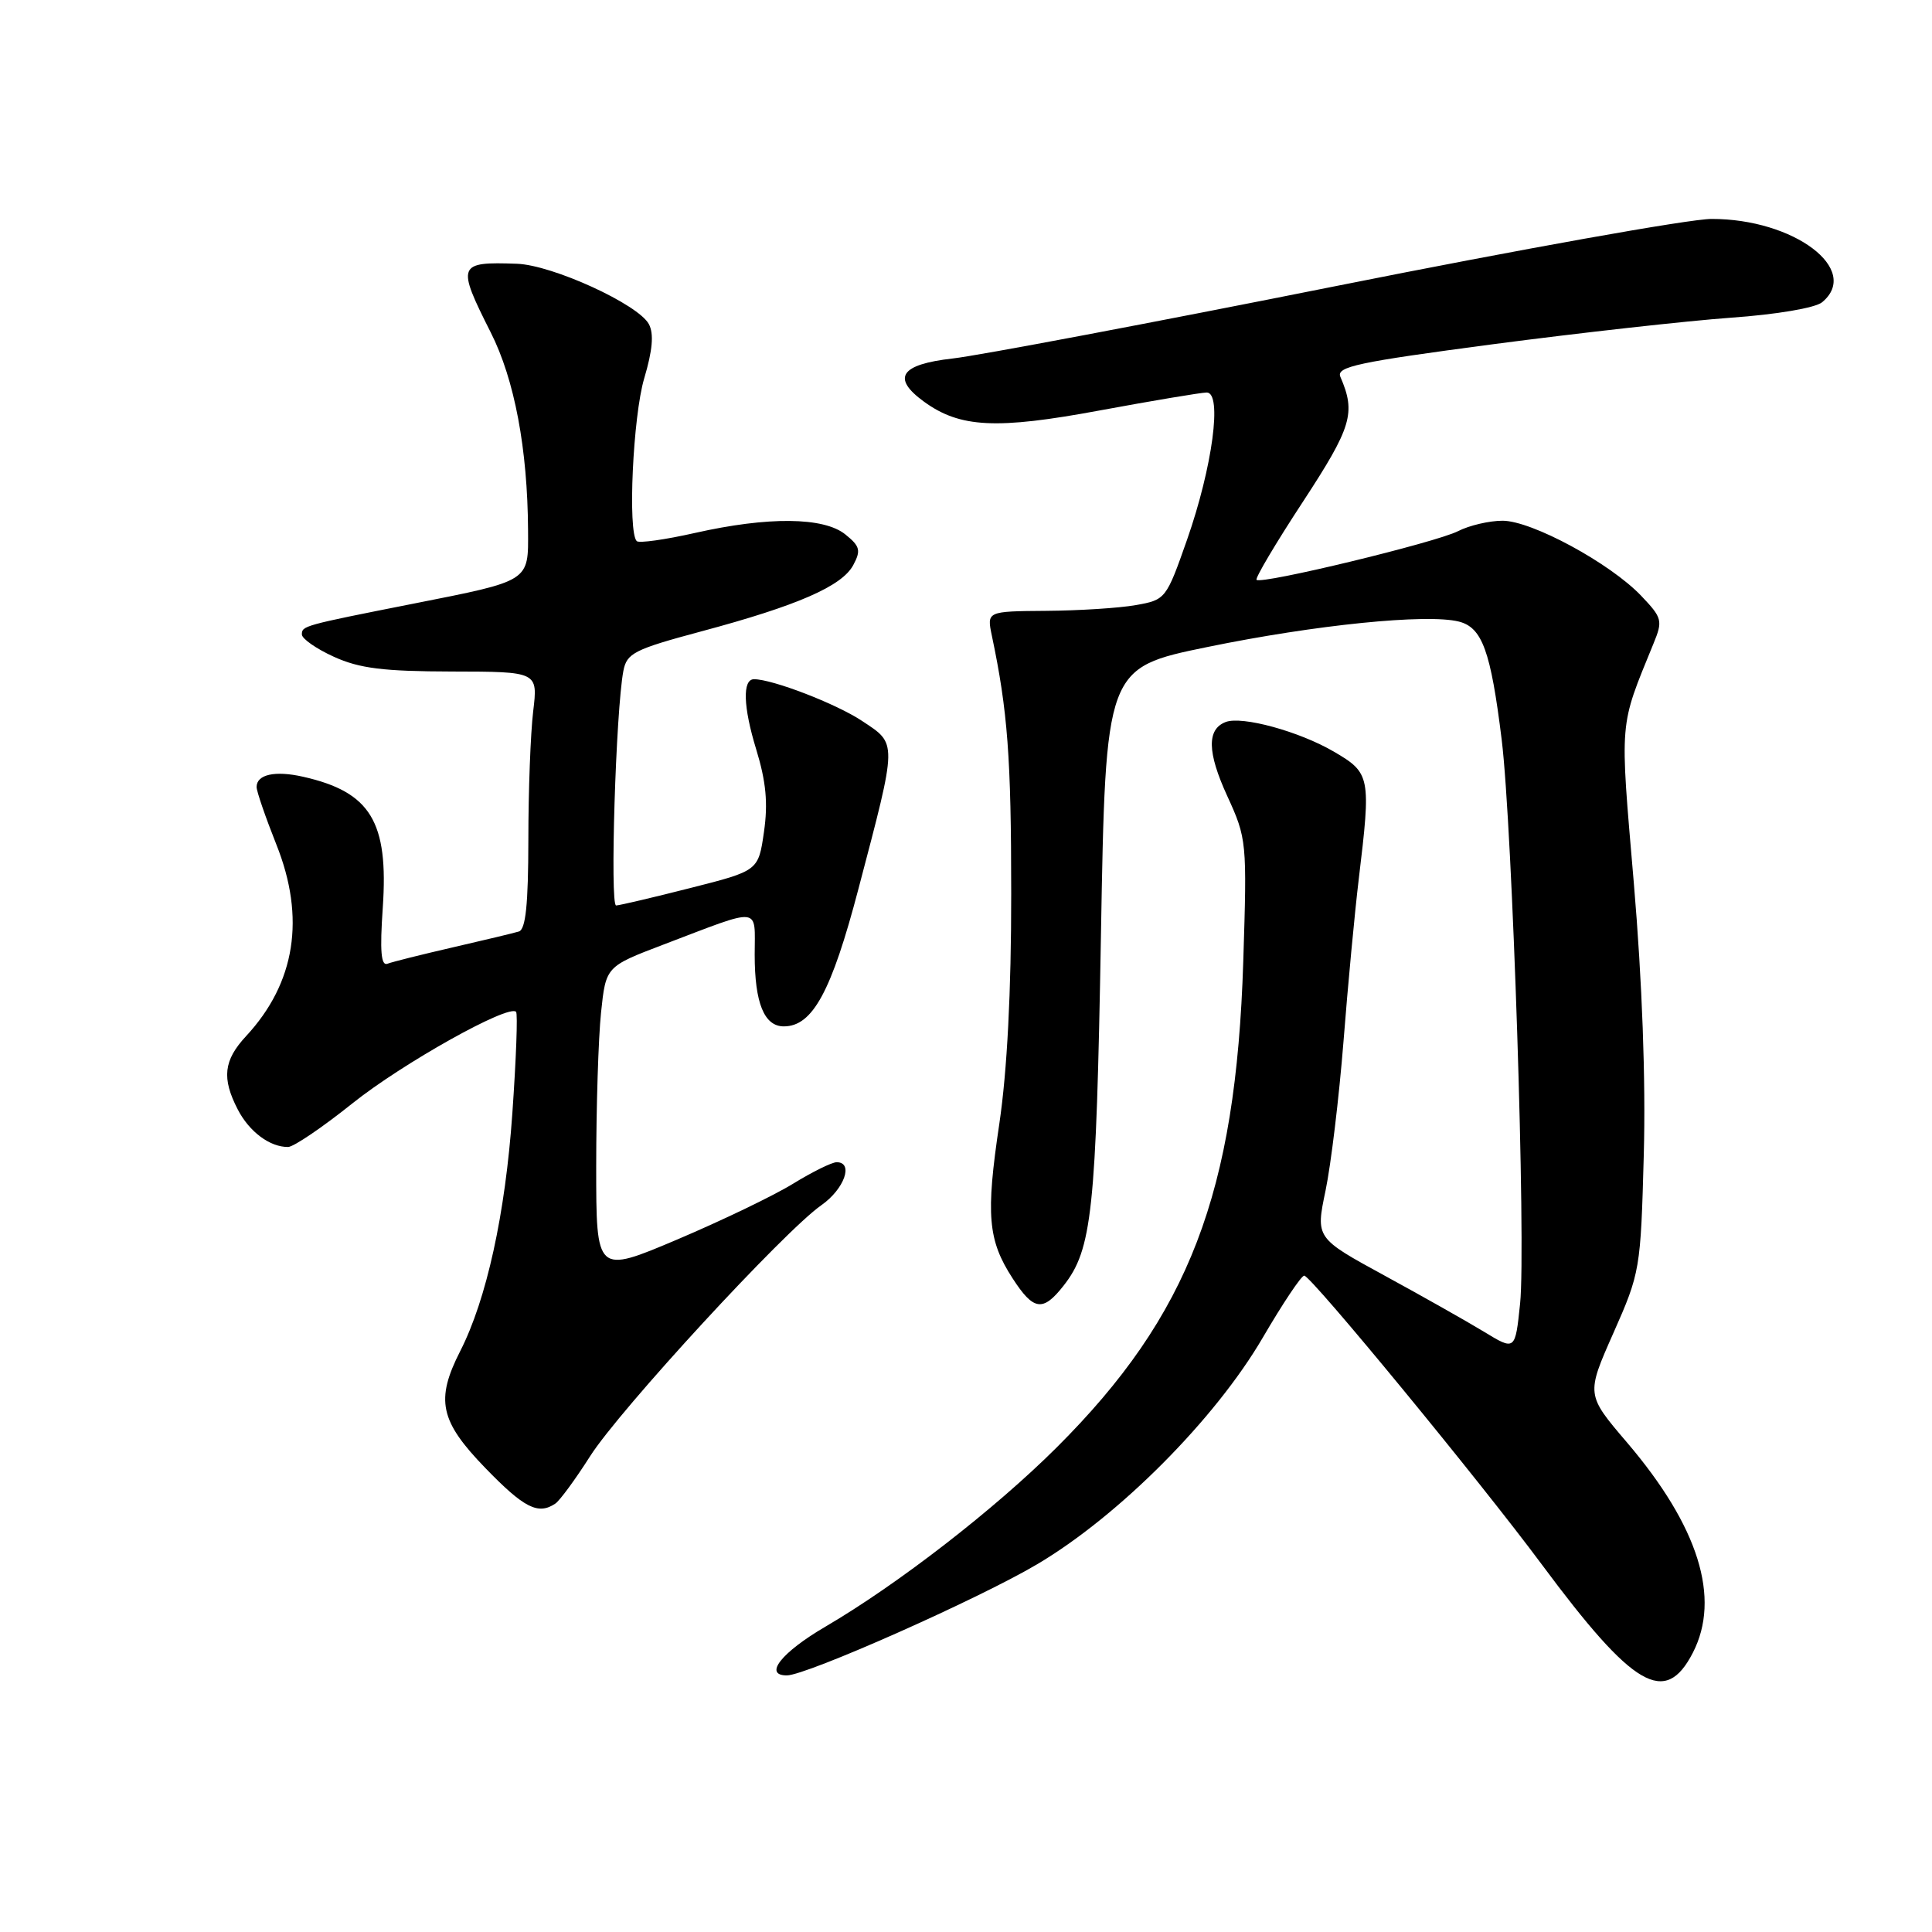 <?xml version="1.0" encoding="UTF-8" standalone="no"?>
<!DOCTYPE svg PUBLIC "-//W3C//DTD SVG 1.1//EN" "http://www.w3.org/Graphics/SVG/1.1/DTD/svg11.dtd" >
<svg xmlns="http://www.w3.org/2000/svg" xmlns:xlink="http://www.w3.org/1999/xlink" version="1.1" viewBox="0 0 256 256">
 <g >
 <path fill="currentColor"
d=" M 224.31 219.00 C 228.04 211.75 225.08 202.27 215.59 191.14 C 210.17 184.79 210.17 184.79 213.78 176.64 C 217.32 168.65 217.40 168.22 217.81 153.00 C 218.08 143.13 217.60 130.06 216.49 117.00 C 214.62 95.05 214.50 96.55 219.10 85.27 C 220.35 82.23 220.25 81.87 217.46 78.94 C 213.34 74.62 202.96 69.00 199.10 69.00 C 197.34 69.00 194.69 69.62 193.20 70.38 C 190.27 71.88 167.14 77.47 166.50 76.83 C 166.29 76.62 169.05 71.96 172.64 66.49 C 179.12 56.58 179.68 54.72 177.61 49.94 C 177.02 48.59 179.87 47.99 197.85 45.61 C 209.35 44.10 223.52 42.52 229.32 42.10 C 235.43 41.67 240.53 40.80 241.44 40.05 C 246.65 35.73 237.71 28.99 226.78 29.01 C 223.88 29.01 201.48 33.02 177.00 37.91 C 152.52 42.80 129.69 47.11 126.25 47.50 C 119.30 48.28 118.10 50.07 122.43 53.22 C 127.20 56.69 132.03 56.93 145.70 54.39 C 152.74 53.09 159.13 52.02 159.89 52.01 C 161.99 51.99 160.67 61.87 157.29 71.52 C 154.53 79.38 154.45 79.48 150.50 80.18 C 148.30 80.57 142.96 80.91 138.62 80.94 C 130.75 81.00 130.75 81.00 131.43 84.25 C 133.52 94.18 133.99 100.37 133.99 118.37 C 134.00 131.39 133.45 141.91 132.42 148.87 C 130.61 160.99 130.89 164.32 134.17 169.38 C 136.95 173.68 138.18 173.86 140.92 170.37 C 144.71 165.56 145.24 160.56 145.88 124.00 C 146.50 88.50 146.50 88.50 160.00 85.73 C 174.30 82.79 189.06 81.30 193.30 82.36 C 196.40 83.14 197.53 86.25 198.98 98.00 C 200.41 109.58 202.22 165.02 201.42 172.74 C 200.77 178.98 200.77 178.98 196.63 176.46 C 194.36 175.08 188.41 171.72 183.42 169.00 C 174.33 164.04 174.33 164.04 175.64 157.77 C 176.36 154.32 177.43 145.43 178.02 138.00 C 178.60 130.57 179.51 120.90 180.04 116.50 C 181.68 102.89 181.59 102.43 176.75 99.60 C 172.17 96.92 164.58 94.84 162.41 95.67 C 159.90 96.63 159.96 99.68 162.61 105.46 C 165.21 111.13 165.24 111.53 164.74 127.37 C 163.77 158.13 157.56 174.30 140.02 191.79 C 131.82 199.97 118.99 209.91 109.39 215.53 C 103.55 218.94 101.13 222.00 104.26 222.00 C 106.85 222.00 129.70 211.86 137.45 207.26 C 148.26 200.86 161.02 188.04 167.32 177.25 C 169.97 172.71 172.44 169.01 172.82 169.03 C 173.75 169.08 195.96 196.07 204.31 207.32 C 216.45 223.67 220.64 226.12 224.31 219.00 Z  M 73.59 199.23 C 74.18 198.83 76.25 196.01 78.19 192.96 C 82.08 186.83 103.92 163.12 108.84 159.69 C 111.88 157.56 113.15 154.00 110.86 154.00 C 110.23 154.00 107.64 155.28 105.10 156.84 C 102.56 158.41 95.65 161.73 89.74 164.24 C 79.00 168.79 79.00 168.79 79.00 154.54 C 79.00 146.71 79.29 137.54 79.64 134.18 C 80.28 128.07 80.28 128.07 87.89 125.17 C 101.09 120.15 100.00 120.03 100.00 126.50 C 100.00 132.90 101.26 136.00 103.86 136.00 C 107.67 136.00 110.17 131.40 113.74 117.81 C 118.95 97.99 118.93 98.65 114.20 95.51 C 110.77 93.24 102.36 90.00 99.91 90.00 C 98.36 90.00 98.47 93.65 100.20 99.29 C 101.51 103.57 101.78 106.43 101.23 110.23 C 100.49 115.38 100.49 115.38 91.50 117.66 C 86.55 118.92 82.11 119.96 81.64 119.98 C 80.80 120.00 81.60 94.15 82.60 88.90 C 83.05 86.55 84.02 86.05 92.93 83.66 C 105.67 80.25 111.57 77.67 113.06 74.88 C 114.10 72.94 113.96 72.38 112.02 70.82 C 109.16 68.50 101.78 68.43 92.08 70.62 C 88.13 71.51 84.66 72.00 84.37 71.70 C 83.16 70.49 83.87 55.16 85.36 50.14 C 86.47 46.41 86.66 44.23 85.98 42.95 C 84.57 40.32 73.21 35.12 68.50 34.95 C 60.62 34.67 60.48 35.04 65.03 44.06 C 68.18 50.30 69.91 59.48 69.97 70.27 C 70.01 77.11 70.33 76.91 54.72 80.00 C 40.16 82.88 40.00 82.93 40.00 84.07 C 40.00 84.63 41.91 85.97 44.25 87.03 C 47.64 88.57 50.81 88.96 59.89 88.98 C 71.28 89.00 71.28 89.00 70.65 94.25 C 70.30 97.14 70.01 104.80 70.01 111.28 C 70.00 119.84 69.66 123.16 68.75 123.43 C 68.06 123.64 64.13 124.58 60.00 125.53 C 55.88 126.48 51.98 127.45 51.34 127.70 C 50.49 128.03 50.32 126.03 50.72 120.27 C 51.50 108.87 49.11 104.94 40.15 102.92 C 36.44 102.08 34.00 102.62 34.00 104.28 C 34.00 104.86 35.18 108.28 36.61 111.88 C 40.51 121.62 39.15 130.24 32.60 137.30 C 29.63 140.50 29.36 142.87 31.51 147.02 C 33.04 149.98 35.78 152.01 38.18 151.98 C 38.91 151.97 42.74 149.37 46.70 146.20 C 53.30 140.92 67.39 133.03 68.38 134.07 C 68.62 134.30 68.39 140.35 67.89 147.50 C 66.96 160.86 64.47 172.19 60.98 179.03 C 57.68 185.51 58.28 188.30 64.31 194.52 C 69.45 199.83 71.31 200.77 73.59 199.23 Z "/>
</g>
</svg>